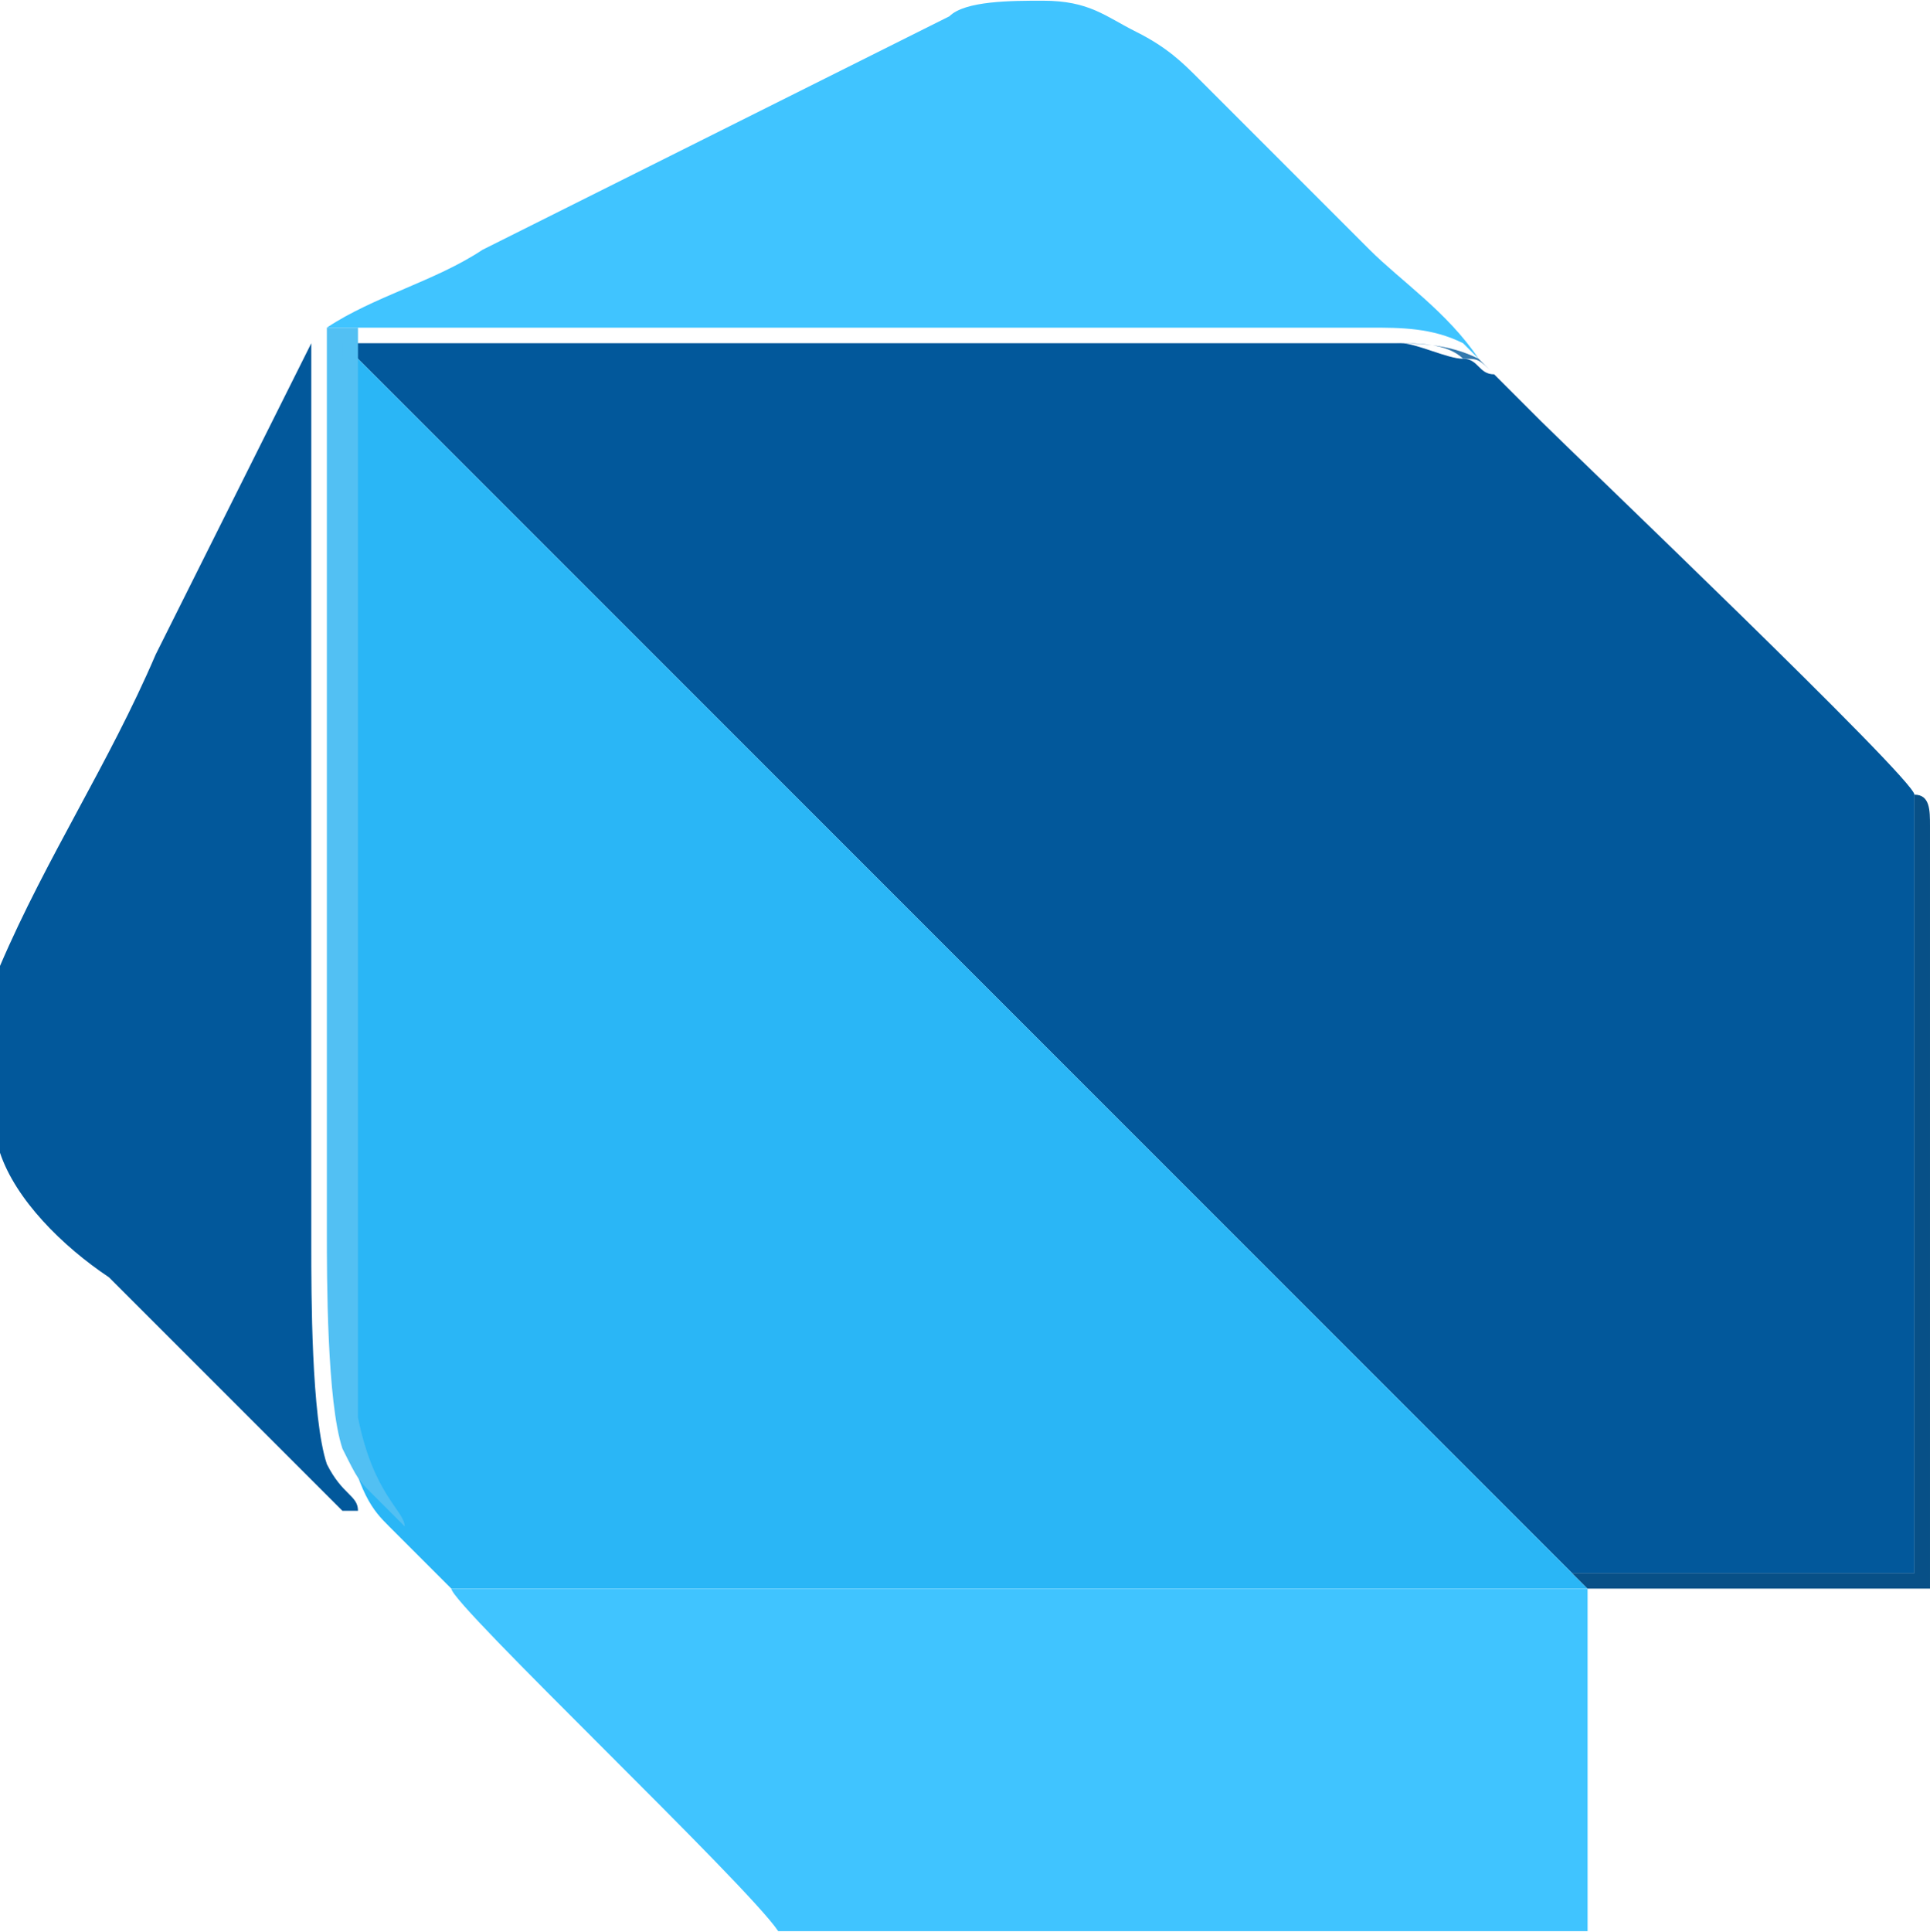 <?xml version="1.0" encoding="UTF-8"?>
<!DOCTYPE svg PUBLIC "-//W3C//DTD SVG 1.1//EN" "http://www.w3.org/Graphics/SVG/1.1/DTD/svg11.dtd">
<!-- Creator: CorelDRAW 2019 (64 Bit) -->
<svg xmlns="http://www.w3.org/2000/svg" xml:space="preserve" width="4.11mm" height="4.113mm" version="1.1" style="shape-rendering:geometricPrecision; text-rendering:geometricPrecision; image-rendering:optimizeQuality; fill-rule:evenodd; clip-rule:evenodd"
viewBox="0 0 1.24 1.24"
 xmlns:xlink="http://www.w3.org/1999/xlink">
 <defs>
  <style type="text/css">
   <![CDATA[
    .fil0 {fill:#02589B}
    .fil4 {fill:#085087}
    .fil1 {fill:#2AB6F6}
    .fil5 {fill:#3479AE}
    .fil2 {fill:#40C4FF}
    .fil3 {fill:#52C0F3}
   ]]>
  </style>
 </defs>
 <g id="Camada_x0020_1">
  <g id="_1486664122496">
   <path class="fil0" d="M1.01 1.01c0,-0 0.19,0 0.22,-0l-0 -0.5c-0,-0.01 -0.22,-0.22 -0.24,-0.24 -0,-0 -0.01,-0.01 -0.02,-0.02 -0,0 -0.01,-0.01 -0.01,-0.01 -0.01,-0 -0.01,-0.01 -0.02,-0.01 -0.01,-0 -0.03,-0.01 -0.04,-0.01 -0.03,-0 -0.07,-0 -0.1,-0l-0.39 0c-0.03,0 -0.06,-0 -0.1,-0 -0,0 -0.09,-0 -0.09,0l0.79 0.79z"/>
   <path class="fil1" d="M0.25 0.98c0,0 0.03,0.03 0.04,0.04l0.73 -0 -0.01 -0.01 -0.79 -0.79 -0 0c-0,0.2 0,0.4 0,0.59 0,0.03 -0,0.07 0,0.1 0.01,0.05 0.02,0.06 0.03,0.07z"/>
   <path class="fil2" d="M1.02 1.24c0,-0.01 0,-0.21 0,-0.22l-0.73 0c0,0.01 0.19,0.19 0.21,0.22 0,0 0,0 0.01,0l0.45 -0c0.02,0 0.04,0 0.06,-0z"/>
   <path class="fil0" d="M0.23 0.97c-0,-0.01 -0.01,-0.01 -0.02,-0.03 -0.01,-0.03 -0.01,-0.11 -0.01,-0.14 0,-0.03 -0,-0.57 0,-0.58 -0,0 -0.1,0.2 -0.1,0.2 -0.03,0.07 -0.07,0.13 -0.1,0.2 -0.02,0.04 -0.02,0.07 -0,0.12 0.01,0.03 0.04,0.06 0.07,0.08l0.15 0.15c0,0 0,0 0.01,0z"/>
   <path class="fil2" d="M0.21 0.21l0.01 0c0,0 0.01,-0 0.01,-0l0.57 -0c0.01,0 0.07,-0 0.08,0 0.02,0 0.04,0 0.06,0.01 0,0 0.01,0.01 0.01,0.01 -0.02,-0.03 -0.05,-0.05 -0.07,-0.07 -0.03,-0.03 -0.05,-0.05 -0.07,-0.07 -0.01,-0.01 -0.02,-0.02 -0.04,-0.04 -0.01,-0.01 -0.02,-0.02 -0.04,-0.03 -0.02,-0.01 -0.03,-0.02 -0.06,-0.02 -0.02,0 -0.05,0 -0.06,0.01 -0.1,0.05 -0.2,0.1 -0.3,0.15 -0.03,0.02 -0.07,0.03 -0.1,0.05z"/>
   <path class="fil3" d="M0.21 0.21c-0,0.01 -0,0.55 -0,0.58 0,0.03 -0,0.11 0.01,0.14 0.01,0.02 0.01,0.02 0.02,0.03l0.02 0.02c-0,-0.01 -0.02,-0.02 -0.03,-0.07 -0,-0.03 -0,-0.07 -0,-0.1 0,-0.2 -0,-0.4 -0,-0.59 -0,-0 -0,-0 -0,-0 -0,-0 -0,-0 -0,-0.01l0.67 0c-0.01,-0 -0.07,-0 -0.08,-0l-0.57 0c-0,0 -0.01,0 -0.01,0l-0.01 -0 -0 0z"/>
   <path class="fil4" d="M1.01 1.01l0.01 0.01c0,0.01 0,0.21 -0,0.22 0,-0 0,-0 0,-0.01l0 -0.21 0.22 0 0 -0.49c0,-0.01 0,-0.02 -0.01,-0.02l0 0.5c-0.03,0 -0.21,-0 -0.22,0z"/>
   <path class="fil5" d="M0.22 0.22l0 0c0,-0 0.09,-0 0.09,-0 0.03,0 0.06,0 0.1,0l0.39 0c0.03,0 0.07,-0 0.1,0 0.01,0 0.03,0 0.04,0.01 0.01,0 0.01,0 0.02,0.01 0,0 0.01,0.01 0.01,0.01l-0.01 -0.01c-0,0 -0.01,-0.01 -0.01,-0.01 -0.02,-0.01 -0.04,-0.01 -0.06,-0.01l-0.67 -0c0,0 0,0 0,0.01 0,0 0,0 0,0z"/>
  </g>
 </g>
</svg>

